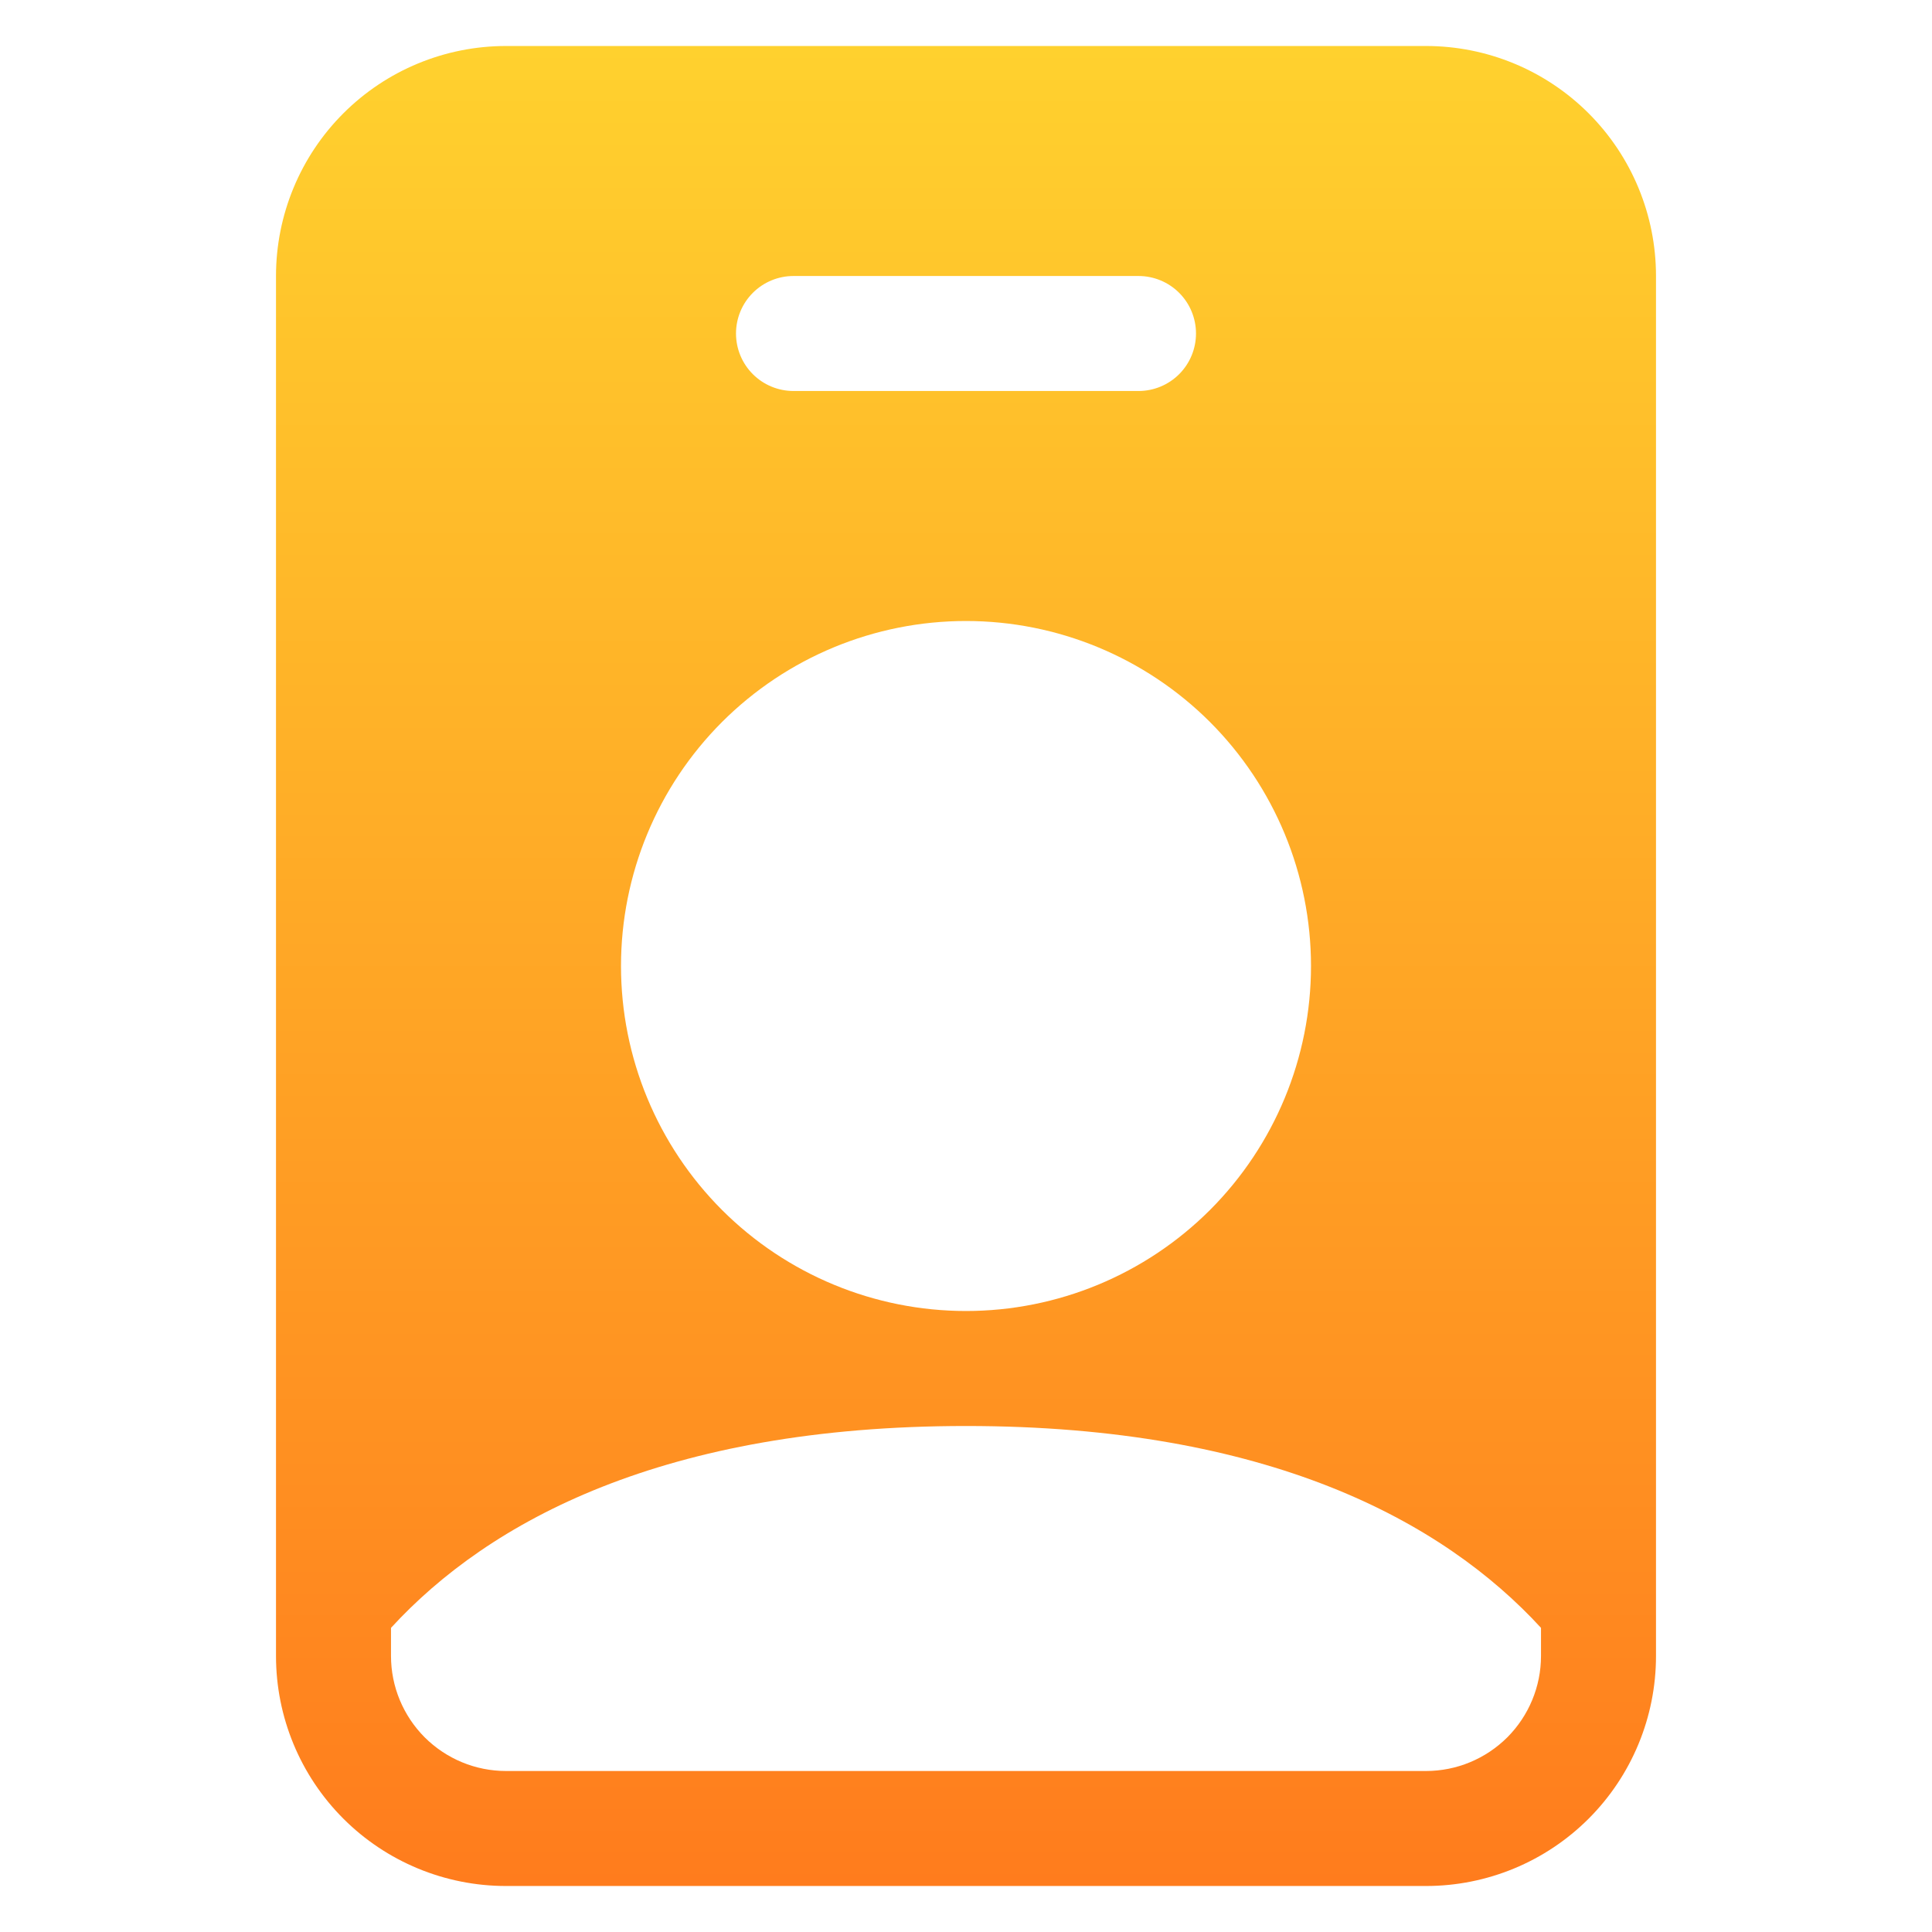<svg width="21" height="21" viewBox="0 0 21 21" fill="none" xmlns="http://www.w3.org/2000/svg">
<g id="Component 5" clip-path="url(#clip0_160_2670)">
<path id="Vector" d="M3 3C3 2.337 3.263 1.701 3.732 1.232C4.201 0.763 4.837 0.5 5.5 0.5L15.5 0.5C16.163 0.5 16.799 0.763 17.268 1.232C17.737 1.701 18 2.337 18 3V18C18 18.663 17.737 19.299 17.268 19.768C16.799 20.237 16.163 20.5 15.5 20.5H5.5C4.837 20.5 4.201 20.237 3.732 19.768C3.263 19.299 3 18.663 3 18V3ZM8.625 3C8.459 3 8.3 3.066 8.183 3.183C8.066 3.3 8 3.459 8 3.625C8 3.791 8.066 3.95 8.183 4.067C8.3 4.184 8.459 4.25 8.625 4.25H12.375C12.541 4.25 12.7 4.184 12.817 4.067C12.934 3.95 13 3.791 13 3.625C13 3.459 12.934 3.3 12.817 3.183C12.7 3.066 12.541 3 12.375 3H8.625ZM10.5 14.25C11.495 14.25 12.448 13.855 13.152 13.152C13.855 12.448 14.25 11.495 14.25 10.5C14.25 9.505 13.855 8.552 13.152 7.848C12.448 7.145 11.495 6.75 10.5 6.75C9.505 6.75 8.552 7.145 7.848 7.848C7.145 8.552 6.75 9.505 6.75 10.5C6.75 11.495 7.145 12.448 7.848 13.152C8.552 13.855 9.505 14.25 10.5 14.25ZM16.75 17.694C15.682 16.531 13.779 15.5 10.5 15.5C7.221 15.5 5.317 16.532 4.25 17.694V18C4.25 18.331 4.382 18.649 4.616 18.884C4.851 19.118 5.168 19.25 5.5 19.25H15.5C15.832 19.25 16.149 19.118 16.384 18.884C16.618 18.649 16.75 18.331 16.75 18V17.694Z" fill="url(#paint0_linear_160_2670)"/>
</g>
<defs>
<linearGradient id="paint0_linear_160_2670" x1="10.5" y1="0.5" x2="10.5" y2="20.5" gradientUnits="userSpaceOnUse">
<stop stop-color="#FFD12E"/>
<stop offset="1" stop-color="#FF7C1D"/>
</linearGradient>
<clipPath id="clip0_160_2670">
<rect width="20" height="20" fill="white" transform="translate(0.5 0.5)"/>
</clipPath>
</defs>
</svg>
